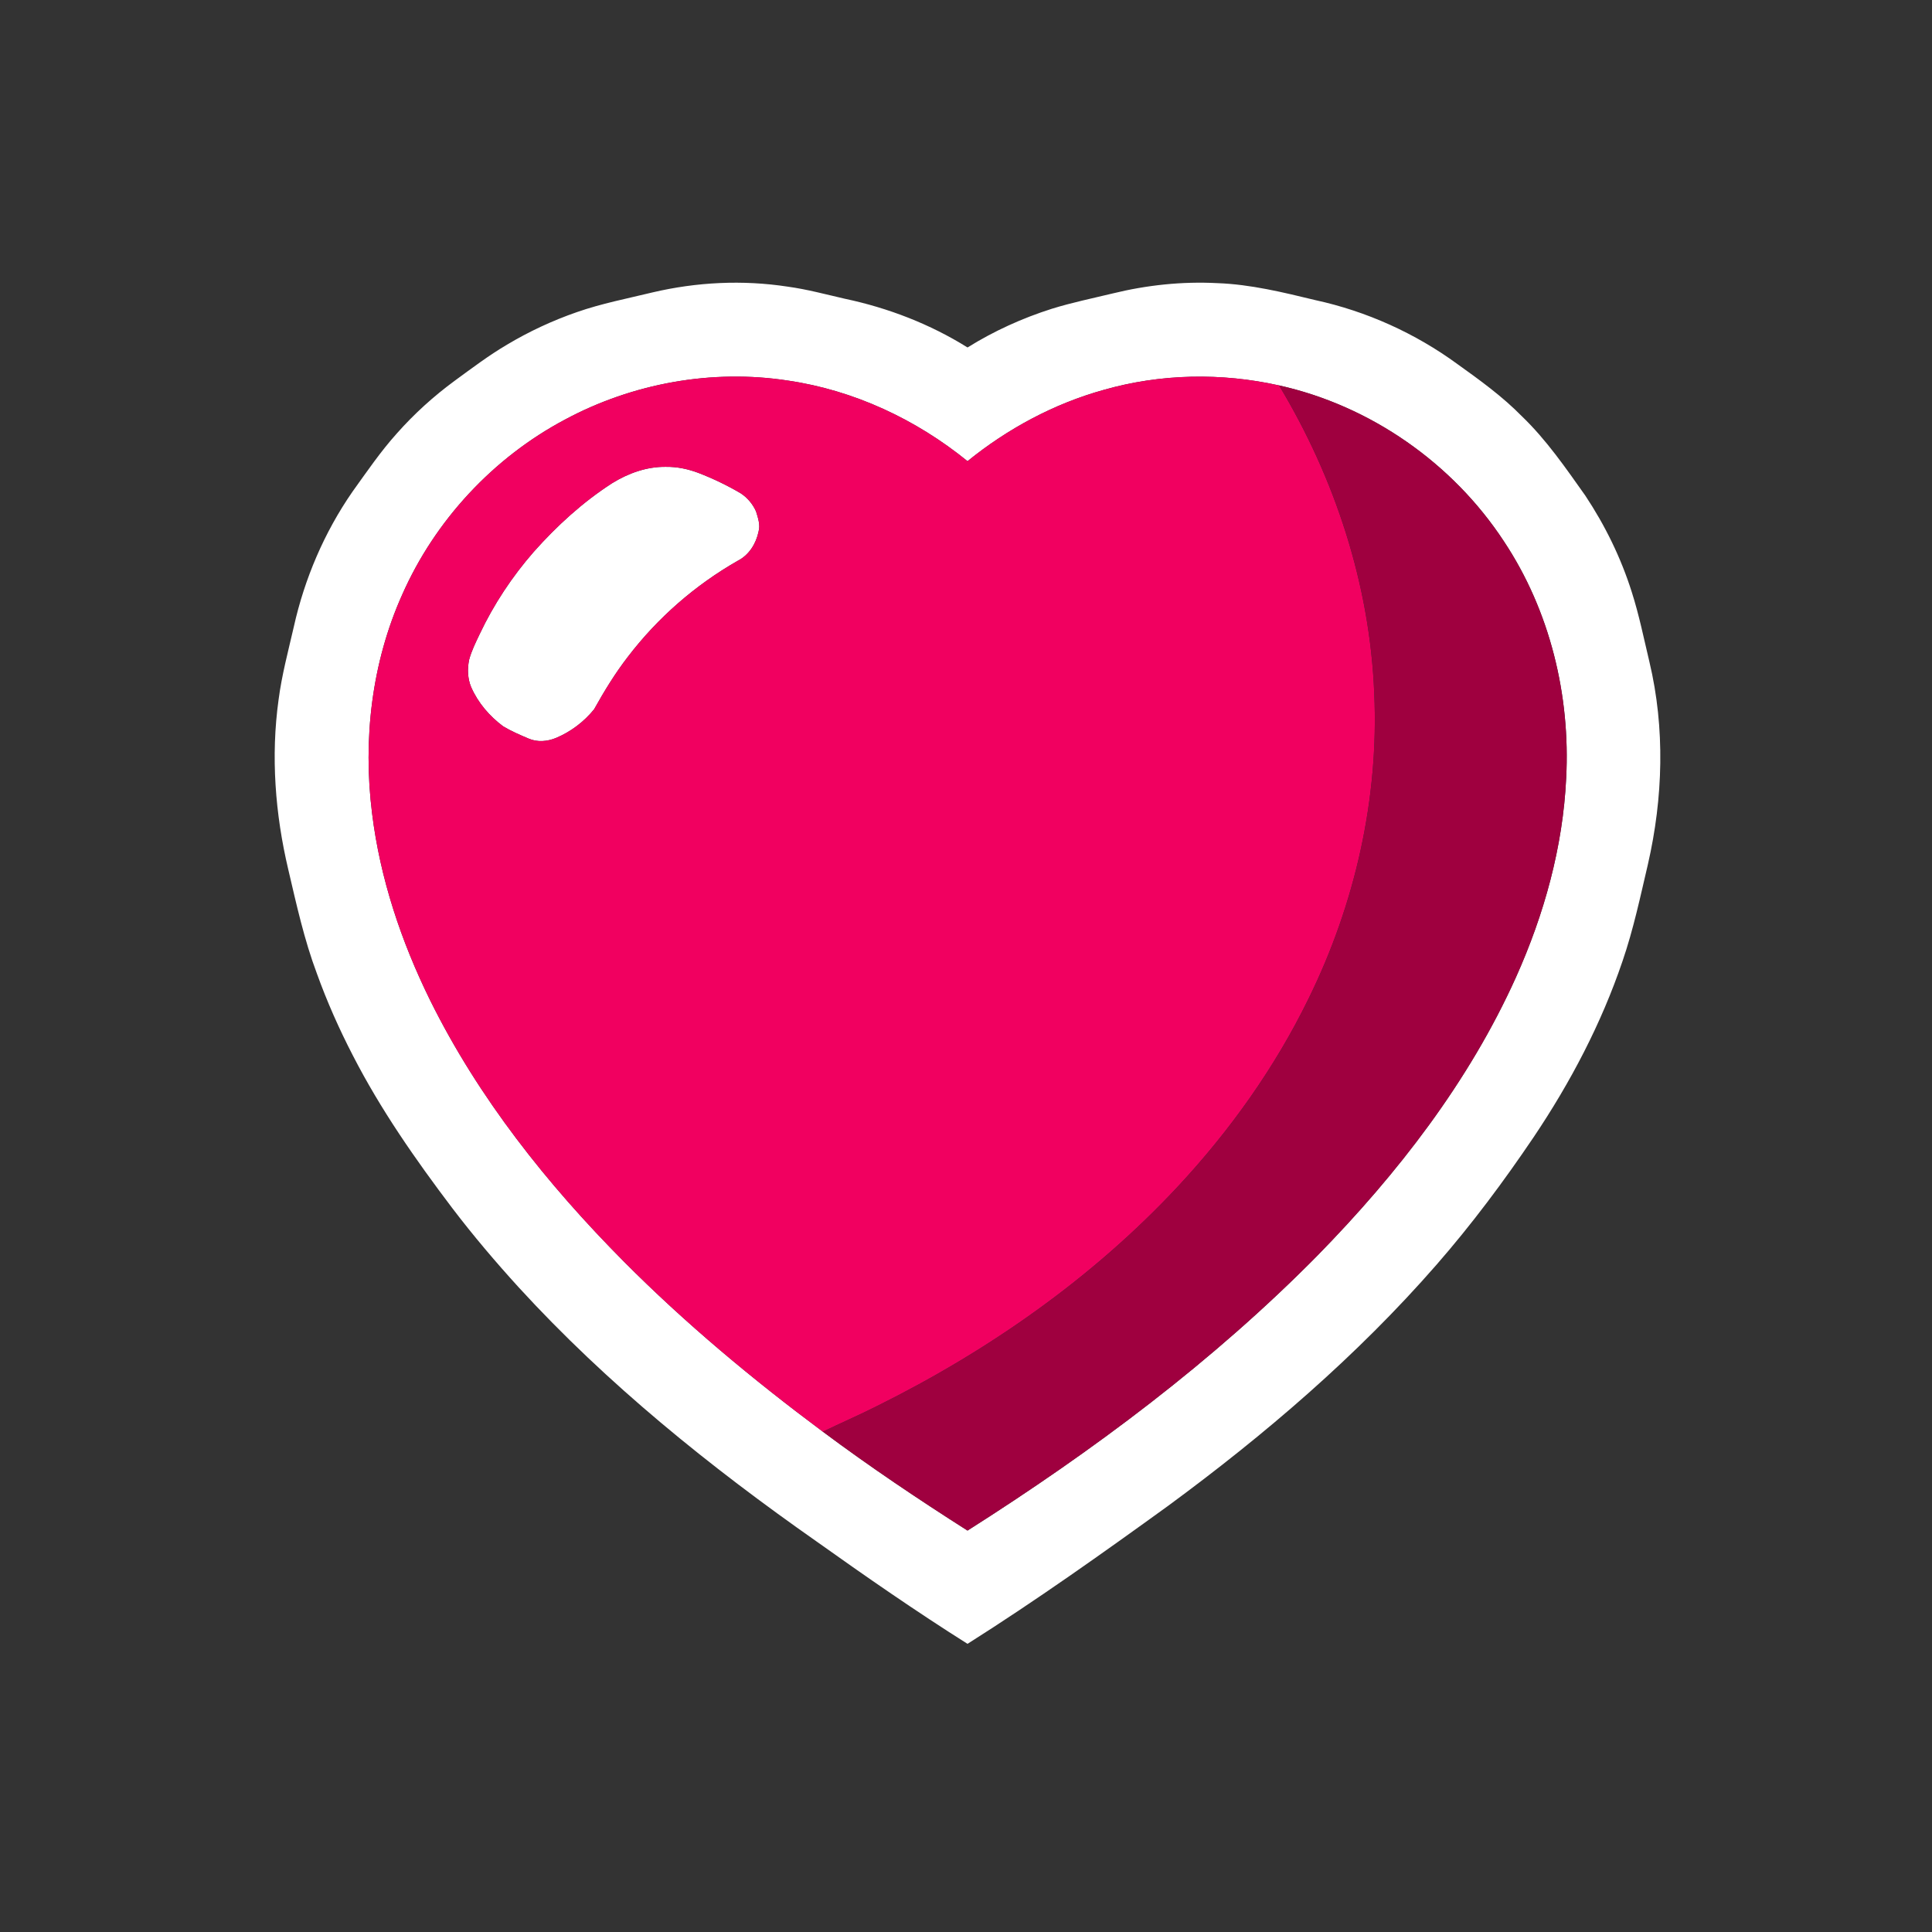 <?xml version="1.0" encoding="UTF-8" ?>
<!DOCTYPE svg PUBLIC "-//W3C//DTD SVG 1.1//EN" "http://www.w3.org/Graphics/SVG/1.1/DTD/svg11.dtd">
<svg width="1276pt" height="1276pt" viewBox="0 0 1276 1276" version="1.1" xmlns="http://www.w3.org/2000/svg">
<rect x="0" y="0" width="1276" height="1276" fill="#333333" stroke="none"/>
<g id="#ffffffff">
<path fill="#ffffff" opacity="1.00" d=" M 430.98 193.12 C 460.10 186.27 490.53 184.77 520.13 189.30 C 532.97 191.05 545.50 194.45 558.11 197.34 C 586.64 203.38 614.25 214.03 639.01 229.49 C 656.43 218.64 675.28 210.07 694.85 203.88 C 707.98 199.81 721.46 197.05 734.82 193.82 C 757.38 188.28 780.74 185.79 803.97 187.00 C 826.01 187.79 847.49 193.09 868.83 198.24 C 902.58 205.59 934.71 220.09 962.59 240.48 C 977.44 251.11 992.33 261.86 1005.15 274.94 C 1021.34 290.50 1034.08 309.09 1047.02 327.32 C 1060.08 346.99 1070.56 368.39 1077.68 390.92 C 1082.54 406.07 1085.68 421.69 1089.37 437.15 C 1099.80 480.97 1098.40 527.08 1088.37 570.84 C 1083.33 592.33 1078.76 613.98 1071.57 634.88 C 1057.61 676.06 1037.22 714.85 1013.00 750.89 C 993.17 780.29 971.91 808.79 948.57 835.51 C 896.26 895.45 835.51 947.45 771.53 994.51 C 728.09 1025.94 684.34 1057.02 639.00 1085.68 C 605.12 1064.33 572.20 1041.50 539.58 1018.27 C 468.81 968.68 401.06 914.12 342.60 850.26 C 327.20 833.36 312.40 815.91 298.55 797.70 C 274.38 765.76 251.33 732.75 233.02 697.04 C 223.99 679.57 215.98 661.57 209.32 643.06 C 200.92 620.72 195.80 597.37 190.37 574.18 C 181.73 537.58 178.80 499.39 184.00 462.05 C 186.11 445.81 190.37 429.98 194.03 414.05 C 201.13 382.20 214.17 351.63 232.76 324.79 C 242.17 311.69 251.28 298.30 262.08 286.28 C 273.57 273.31 286.48 261.60 300.46 251.36 C 311.70 243.15 322.84 234.71 334.86 227.64 C 349.44 218.92 364.93 211.72 380.98 206.15 C 397.26 200.46 414.24 197.18 430.98 193.12 M 373.06 277.16 C 325.75 302.31 287.33 343.66 265.67 392.67 C 245.47 437.67 239.61 488.35 245.73 537.10 C 251.01 580.18 264.99 621.88 284.13 660.72 C 316.04 725.22 361.40 782.18 411.91 833.07 C 452.63 874.05 497.16 911.08 543.46 945.57 C 574.39 968.64 606.45 990.17 639.00 1010.88 C 721.86 958.30 801.14 899.18 870.17 829.18 C 922.99 775.22 970.16 714.46 1001.29 645.29 C 1019.85 603.90 1032.25 559.36 1034.39 513.93 C 1037.24 459.29 1023.69 403.36 993.30 357.58 C 959.44 305.90 905.12 267.96 844.76 254.55 C 806.67 246.05 766.46 246.77 728.90 257.52 C 696.05 266.64 665.44 283.16 639.00 304.59 C 605.03 276.96 563.91 257.73 520.47 251.36 C 470.25 243.60 417.76 253.13 373.06 277.16 Z" />
<path fill="#ffffff" opacity="1.00" d=" M 404.18 319.20 C 414.86 312.56 427.25 308.10 439.95 308.33 C 447.28 308.23 454.57 309.80 461.41 312.39 C 471.00 316.10 480.31 320.57 489.18 325.79 C 493.62 328.69 497.17 332.90 499.32 337.75 C 500.61 342.03 502.26 346.58 501.00 351.06 C 499.40 358.95 494.69 366.57 487.37 370.30 C 459.26 386.31 434.39 407.99 414.75 433.70 C 406.30 444.60 399.10 456.40 392.39 468.43 C 385.76 476.66 377.02 483.27 367.26 487.36 C 361.55 489.74 354.92 490.31 349.15 487.81 C 343.44 485.39 337.70 482.92 332.37 479.75 C 323.32 473.04 315.71 464.18 311.18 453.82 C 308.81 448.16 308.61 441.76 309.82 435.80 C 311.40 429.85 314.19 424.31 316.81 418.77 C 326.12 399.11 338.23 380.81 352.54 364.43 C 367.78 347.29 384.87 331.66 404.18 319.20 Z" />
</g>
<g id="#f10060ff">
<path fill="#f10060" opacity="1.00" d=" M 373.06 277.16 C 417.76 253.13 470.25 243.60 520.47 251.36 C 563.91 257.73 605.03 276.96 639.00 304.59 C 665.44 283.16 696.05 266.64 728.90 257.52 C 766.46 246.77 806.67 246.05 844.76 254.55 C 881.73 315.91 904.78 386.16 907.63 457.95 C 910.77 527.40 894.92 597.19 864.30 659.45 C 842.08 705.03 812.32 746.74 777.79 783.80 C 721.62 843.99 653.16 891.91 579.60 928.46 C 567.70 934.48 555.45 939.77 543.46 945.57 C 497.16 911.08 452.63 874.05 411.91 833.07 C 361.40 782.18 316.04 725.22 284.13 660.72 C 264.99 621.88 251.01 580.18 245.73 537.10 C 239.61 488.35 245.47 437.67 265.67 392.67 C 287.33 343.66 325.75 302.31 373.06 277.16 M 404.18 319.20 C 384.87 331.66 367.78 347.29 352.54 364.43 C 338.23 380.81 326.12 399.11 316.81 418.77 C 314.19 424.31 311.40 429.85 309.82 435.80 C 308.61 441.76 308.81 448.16 311.18 453.82 C 315.71 464.18 323.32 473.04 332.37 479.75 C 337.70 482.92 343.44 485.39 349.15 487.81 C 354.92 490.31 361.55 489.74 367.26 487.36 C 377.02 483.27 385.76 476.66 392.39 468.43 C 399.10 456.40 406.30 444.60 414.75 433.70 C 434.39 407.99 459.26 386.31 487.37 370.30 C 494.69 366.57 499.40 358.95 501.00 351.06 C 502.26 346.58 500.61 342.03 499.32 337.75 C 497.17 332.90 493.62 328.69 489.18 325.79 C 480.31 320.57 471.00 316.10 461.41 312.39 C 454.57 309.80 447.28 308.23 439.95 308.33 C 427.25 308.10 414.86 312.56 404.18 319.20 Z" />
</g>
<g id="#9f003fff">
<path fill="#9f003f" opacity="1.00" d=" M 844.76 254.55 C 905.12 267.96 959.44 305.90 993.30 357.58 C 1023.69 403.36 1037.24 459.29 1034.39 513.93 C 1032.25 559.36 1019.85 603.90 1001.29 645.29 C 970.16 714.46 922.99 775.22 870.17 829.18 C 801.14 899.18 721.86 958.30 639.00 1010.88 C 606.45 990.17 574.39 968.64 543.46 945.57 C 555.45 939.77 567.70 934.48 579.60 928.46 C 653.16 891.91 721.62 843.99 777.79 783.80 C 812.32 746.74 842.08 705.03 864.30 659.45 C 894.92 597.19 910.77 527.40 907.63 457.95 C 904.78 386.16 881.73 315.91 844.76 254.55 Z" />
</g>
</svg>
